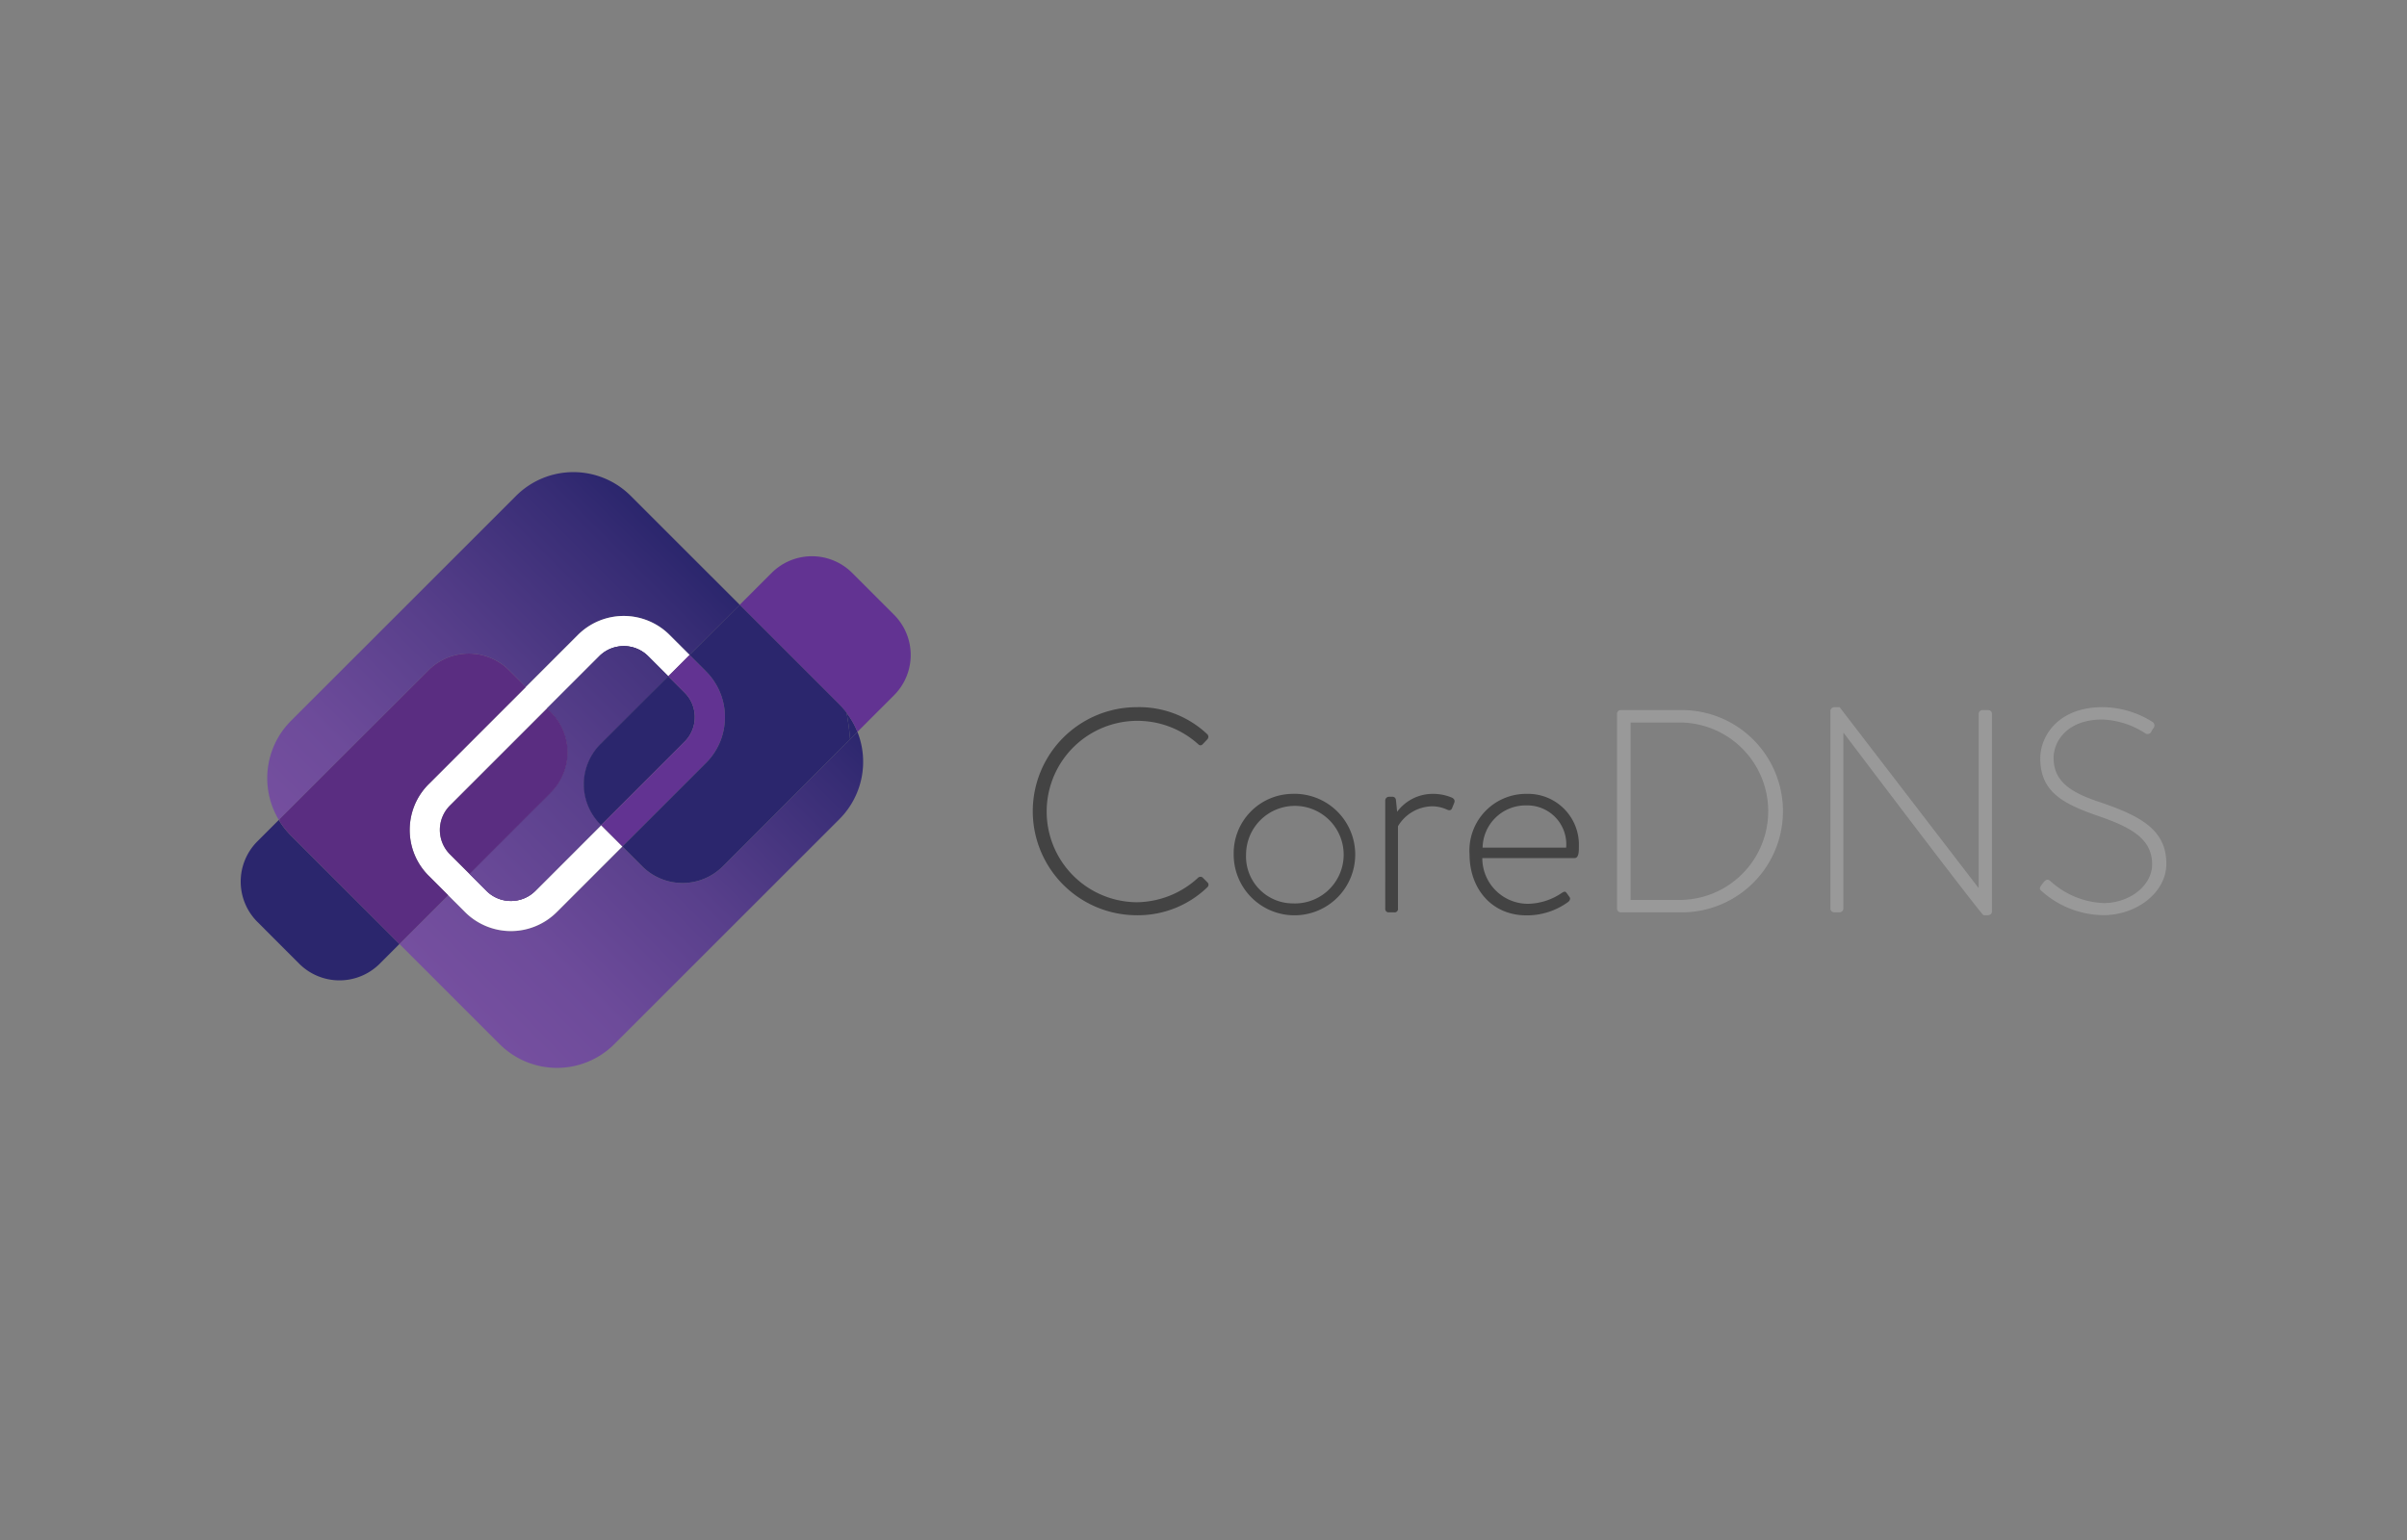 <svg xmlns="http://www.w3.org/2000/svg" xmlns:xlink="http://www.w3.org/1999/xlink" width="200" height="128">
	<rect width="100%" height="100%" fill="#808080" stroke="none"/>
	<defs>
		<linearGradient id="a" x1="1414.324" y1="-3755.869" x2="1454.25" y2="-3755.869" gradientTransform="rotate(-45 5343.08 -167.75)" gradientUnits="userSpaceOnUse">
			<stop offset="0" stop-color="#623392"/>
			<stop offset=".589" stop-color="#432c7d"/>
			<stop offset="1" stop-color="#2b266d"/>
		</linearGradient>
		<linearGradient id="c" x1="1414.324" y1="-3750.447" x2="1454.25" y2="-3750.447" xlink:href="#a"/>
		<linearGradient id="b" x1="1414.324" y1="-3758.027" x2="1454.25" y2="-3758.027" gradientTransform="rotate(-45 5343.08 -167.75)" gradientUnits="userSpaceOnUse">
			<stop offset="0" stop-color="#754f9f"/>
			<stop offset=".205" stop-color="#6d4b9a"/>
			<stop offset=".517" stop-color="#583f8b"/>
			<stop offset=".896" stop-color="#362c74"/>
			<stop offset="1" stop-color="#2b266d"/>
		</linearGradient>
		<linearGradient id="d" x1="1414.324" y1="-3739.056" x2="1454.25" y2="-3739.056" xlink:href="#b"/>
		<linearGradient id="e" x1="1414.324" y1="-3748.466" x2="1454.25" y2="-3748.466" xlink:href="#a"/>
		<linearGradient id="f" x1="1410.539" y1="-3748.466" x2="1458.489" y2="-3748.466" xlink:href="#b"/>
		<linearGradient id="g" x1="1410.539" y1="-3743.563" x2="1458.489" y2="-3743.563" xlink:href="#a"/>
		<linearGradient id="h" x1="1410.539" y1="-3746.302" x2="1458.489" y2="-3746.302" xlink:href="#a"/>
		<linearGradient id="i" x1="1410.539" y1="-3753.237" x2="1458.489" y2="-3753.237" xlink:href="#a"/>
	</defs>
	<path d="M94.462 58.778a8.23 8.23 0 0 1 5.836 2.234.3.3 0 0 1 .025.432l-.385.408c-.144.145-.264.121-.408-.023a7.539 7.539 0 1 0-5.068 13.162 7.611 7.611 0 0 0 5.068-2.018.3.3 0 0 1 .384-.048l.409.409a.276.276 0 0 1 0 .408 8.3 8.3 0 0 1-5.861 2.33 8.647 8.647 0 1 1 0-17.294zm12.875 7.206A5.049 5.049 0 1 1 102.509 71a4.933 4.933 0 0 1 4.828-5.016zm0 9.1a4.055 4.055 0 1 0-3.8-4.083 3.9 3.9 0 0 0 3.8 4.086zm7.763-8.548a.318.318 0 0 1 .313-.312h.288a.286.286 0 0 1 .288.264l.1.985a3.685 3.685 0 0 1 3-1.489 3.987 3.987 0 0 1 1.49.288c.216.072.336.24.264.432l-.193.481c-.071.168-.216.192-.384.12a3.054 3.054 0 0 0-1.248-.288 3.376 3.376 0 0 0-2.859 1.657v6.846a.279.279 0 0 1-.312.312h-.48a.279.279 0 0 1-.265-.312zm11.742-.552a4.227 4.227 0 0 1 4.348 4.4c0 .385 0 .937-.361.937h-7.662a3.793 3.793 0 0 0 3.747 3.8 5.128 5.128 0 0 0 2.834-.888c.216-.145.312-.169.433 0l.24.336c.072.1.048.24-.1.384a5.814 5.814 0 0 1-3.483 1.129c-2.93 0-4.732-2.258-4.732-5.068a4.708 4.708 0 0 1 4.736-5.03zm3.291 4.467a3.233 3.233 0 0 0-3.291-3.507 3.575 3.575 0 0 0-3.651 3.507z" fill="#434343"/>
	<path d="M134.361 59.331a.314.314 0 0 1 .288-.313h5.092a8.407 8.407 0 1 1 0 16.814h-5.092a.314.314 0 0 1-.288-.312zm5.188 15.469a7.374 7.374 0 1 0 0-14.748h-4.059V74.8zm12.539-15.71a.33.33 0 0 1 .36-.312h.409l11.529 15.012h.024V59.331a.318.318 0 0 1 .312-.313h.481a.318.318 0 0 1 .312.313V75.76c0 .216-.192.312-.384.312h-.313c-.023 0-.216-.072-11.625-15.156h-.024v14.6a.318.318 0 0 1-.312.312h-.457a.318.318 0 0 1-.312-.312zM169.6 73.6l.216-.288c.168-.192.336-.265.528-.1a6.991 6.991 0 0 0 4.444 1.849c2.186 0 4.035-1.465 4.035-3.218 0-2.138-1.753-3.1-4.66-4.084-2.786-.985-4.635-1.969-4.635-4.732 0-1.8 1.441-4.251 5.188-4.251A7.885 7.885 0 0 1 178.847 60a.344.344 0 0 1 .1.5 2.257 2.257 0 0 0-.192.313.345.345 0 0 1-.528.12 7.048 7.048 0 0 0-3.531-1.129c-2.955 0-4.06 1.825-4.06 3.194 0 2.042 1.562 2.931 3.988 3.723 3.291 1.13 5.38 2.282 5.38 5.069 0 2.4-2.474 4.275-5.236 4.275a7.816 7.816 0 0 1-5.092-1.97c-.148-.113-.269-.233-.076-.495z" fill="#999"/>
	<path d="M35.616 65.176a5.4 5.4 0 0 0-.959 1.3 5.4 5.4 0 0 1 .959-1.3z" fill="url(#a)"/>
	<path d="M51.828 53.7a2.862 2.862 0 0 1 2.031.84l1.666 1.666-1.666-1.666a2.862 2.862 0 0 0-2.031-.84z" fill="url(#c)"/>
	<path d="M35.609 55.708a4.733 4.733 0 0 1 6.692 0l1.392 1.392 4.329-4.329a5.388 5.388 0 0 1 7.611 0l1.667 1.664 4.165-4.165-9.072-9.07a6.739 6.739 0 0 0-9.5 0L24.161 59.929a6.741 6.741 0 0 0-.993 8.22l.058-.058z" fill="url(#b)"/>
	<path d="M60.061 72.007a4.734 4.734 0 0 1-6.694 0l-1.649-1.65-5.46 5.461a5.389 5.389 0 0 1-7.611 0l-1.407-1.407-4.05 4.05 8.34 8.339a6.739 6.739 0 0 0 9.5 0l18.73-18.729a6.743 6.743 0 0 0 1.482-7.247l-.608.607z" fill="url(#d)"/>
	<path d="M44.484 74.044a2.856 2.856 0 0 1-.95.63 2.877 2.877 0 0 1-3.114-.63l-1.407-1.407-1.624-1.624a2.874 2.874 0 0 1 0-4.063l8.076-8.076 4.33-4.33a2.857 2.857 0 0 1 1.483-.788 2.977 2.977 0 0 1 .549-.053 2.862 2.862 0 0 1 2.031.84l1.666 1.666 1.776-1.774-1.667-1.665a5.388 5.388 0 0 0-7.611 0l-4.329 4.33-8.077 8.076a5.4 5.4 0 0 0-.959 1.3 5.154 5.154 0 0 0-.221.478 5.406 5.406 0 0 0 .221 4.529 5.337 5.337 0 0 0 .959 1.3l1.624 1.624 1.407 1.407a5.389 5.389 0 0 0 7.611 0l5.46-5.461-1.774-1.773z" fill="#fff"/>
	<path d="m70.636 61.431.608-.607a6.625 6.625 0 0 0-.9-1.577c.131.724.23 1.453.292 2.184z" fill="#2b266d"/>
	<path d="m23.226 68.091-.058.058c.038.063.071.127.111.189-.017-.083-.037-.164-.053-.247z" fill="#5a2d81"/>
	<path d="m49.894 61.84 5.631-5.631-1.666-1.666a2.862 2.862 0 0 0-2.031-.84 2.977 2.977 0 0 0-.549.053 2.857 2.857 0 0 0-1.483.788l-4.33 4.33.309.309a4.732 4.732 0 0 1 0 6.692l-6.762 6.762 1.407 1.407a2.874 2.874 0 0 0 4.064 0l5.46-5.46-.05-.051a4.733 4.733 0 0 1 0-6.693z" fill="url(#e)"/>
	<path d="m49.894 61.84 5.631-5.631-1.666-1.666a2.862 2.862 0 0 0-2.031-.84 2.977 2.977 0 0 0-.549.053 2.857 2.857 0 0 0-1.483.788l-4.33 4.33.309.309a4.732 4.732 0 0 1 0 6.692l-6.762 6.762 1.407 1.407a2.874 2.874 0 0 0 4.064 0l5.46-5.46-.05-.051a4.733 4.733 0 0 1 0-6.693z" fill="url(#f)"/>
	<path d="M44.484 74.044a2.856 2.856 0 0 1-.95.63 2.856 2.856 0 0 0 .95-.63z" fill="#fff"/>
	<path d="M44.484 74.044a2.856 2.856 0 0 1-.95.63 2.856 2.856 0 0 0 .95-.63z" fill="url(#g)"/>
	<path d="m39.013 72.637 1.407 1.407a2.862 2.862 0 0 0 2.032.841 2.862 2.862 0 0 1-2.032-.841z" fill="#fff"/>
	<path d="m39.013 72.637 1.407 1.407a2.862 2.862 0 0 0 2.032.841 2.862 2.862 0 0 1-2.032-.841z" fill="url(#h)"/>
	<path d="M49.8 54.544a2.857 2.857 0 0 1 1.483-.788 2.857 2.857 0 0 0-1.483.788z" fill="#fff"/>
	<path d="M49.8 54.544a2.857 2.857 0 0 1 1.483-.788 2.857 2.857 0 0 0-1.483.788z" fill="url(#i)"/>
	<path d="M24.161 69.432a6.692 6.692 0 0 1-.882-1.094c-.04-.062-.073-.126-.111-.189l-1.782 1.782a4.732 4.732 0 0 0 0 6.692l3.475 3.477a4.734 4.734 0 0 0 6.692 0l1.108-1.109.4-.4.133-.132z" fill="#2b266d"/>
	<path d="M35.616 72.787a5.337 5.337 0 0 1-.959-1.3 5.406 5.406 0 0 1-.221-4.529 5.154 5.154 0 0 1 .221-.478 5.4 5.4 0 0 1 .959-1.3l8.077-8.08-1.393-1.392a4.733 4.733 0 0 0-6.692 0L23.226 68.091c.016.083.036.164.053.247a6.692 6.692 0 0 0 .882 1.094l9.029 9.029 4.05-4.05z" fill="#5a2d81"/>
	<path d="M34.436 66.956a5.406 5.406 0 0 0 .221 4.529 5.406 5.406 0 0 1-.221-4.529zm4.577 5.681 6.762-6.762a4.732 4.732 0 0 0 0-6.692l-.309-.309-8.076 8.076a2.856 2.856 0 0 0-.63.95 2.877 2.877 0 0 0 .629 3.113z" fill="#5a2d81"/>
	<path d="M37.389 71.013a2.862 2.862 0 0 1-.84-2.031 2.862 2.862 0 0 0 .84 2.031l1.624 1.624zm.001-4.063a2.856 2.856 0 0 0-.63.95 2.856 2.856 0 0 1 .63-.95z" fill="#5a2d81"/>
	<path d="m55.525 56.209-5.631 5.631a4.733 4.733 0 0 0 0 6.693l.05.051 6.946-6.946a2.857 2.857 0 0 0 .788-1.483 2.892 2.892 0 0 0 .052-.549 2.856 2.856 0 0 0-.84-2.032z" fill="#2b266d"/>
	<path d="M56.89 61.638a2.857 2.857 0 0 0 .788-1.483 2.857 2.857 0 0 1-.788 1.483z" fill="#2b266d"/>
	<path d="M56.89 57.574a2.856 2.856 0 0 1 .84 2.032 2.856 2.856 0 0 0-.84-2.032l-1.365-1.365zm1.773 5.838a5.361 5.361 0 0 0 1.181-1.779 5.351 5.351 0 0 1-1.181 1.779z" fill="#623392"/>
	<path d="M59.844 61.633c.065-.162.123-.327.172-.494a5.384 5.384 0 0 0-1.352-5.339L57.3 54.435l-1.774 1.774 1.365 1.365a2.856 2.856 0 0 1 .84 2.032 2.892 2.892 0 0 1-.052.549 2.857 2.857 0 0 1-.788 1.483l-6.946 6.946 1.774 1.773 6.945-6.945a5.351 5.351 0 0 0 1.18-1.779zm14.438-10.541-3.474-3.474a4.733 4.733 0 0 0-6.35-.309q-.177.145-.342.31l-2.243 2.242-.4.4-.013.013 8.3 8.3a6.763 6.763 0 0 1 .584.679 6.625 6.625 0 0 1 .9 1.577l3.038-3.039a4.732 4.732 0 0 0 0-6.699z" fill="#623392"/>
	<path d="M58.664 55.8a5.384 5.384 0 0 1 1.352 5.338 5.447 5.447 0 0 1-.172.494 5.361 5.361 0 0 1-1.181 1.779l-6.945 6.945 1.649 1.65a4.734 4.734 0 0 0 6.694 0l10.575-10.575a24.04 24.04 0 0 0-.29-2.184 6.763 6.763 0 0 0-.584-.679l-8.3-8.3-4.162 4.167z" fill="#2b266d"/>
	<path d="M58.664 55.8a5.384 5.384 0 0 1 1.352 5.338 5.384 5.384 0 0 0-1.352-5.338L57.3 54.435z" fill="#2b266d"/>
</svg>
